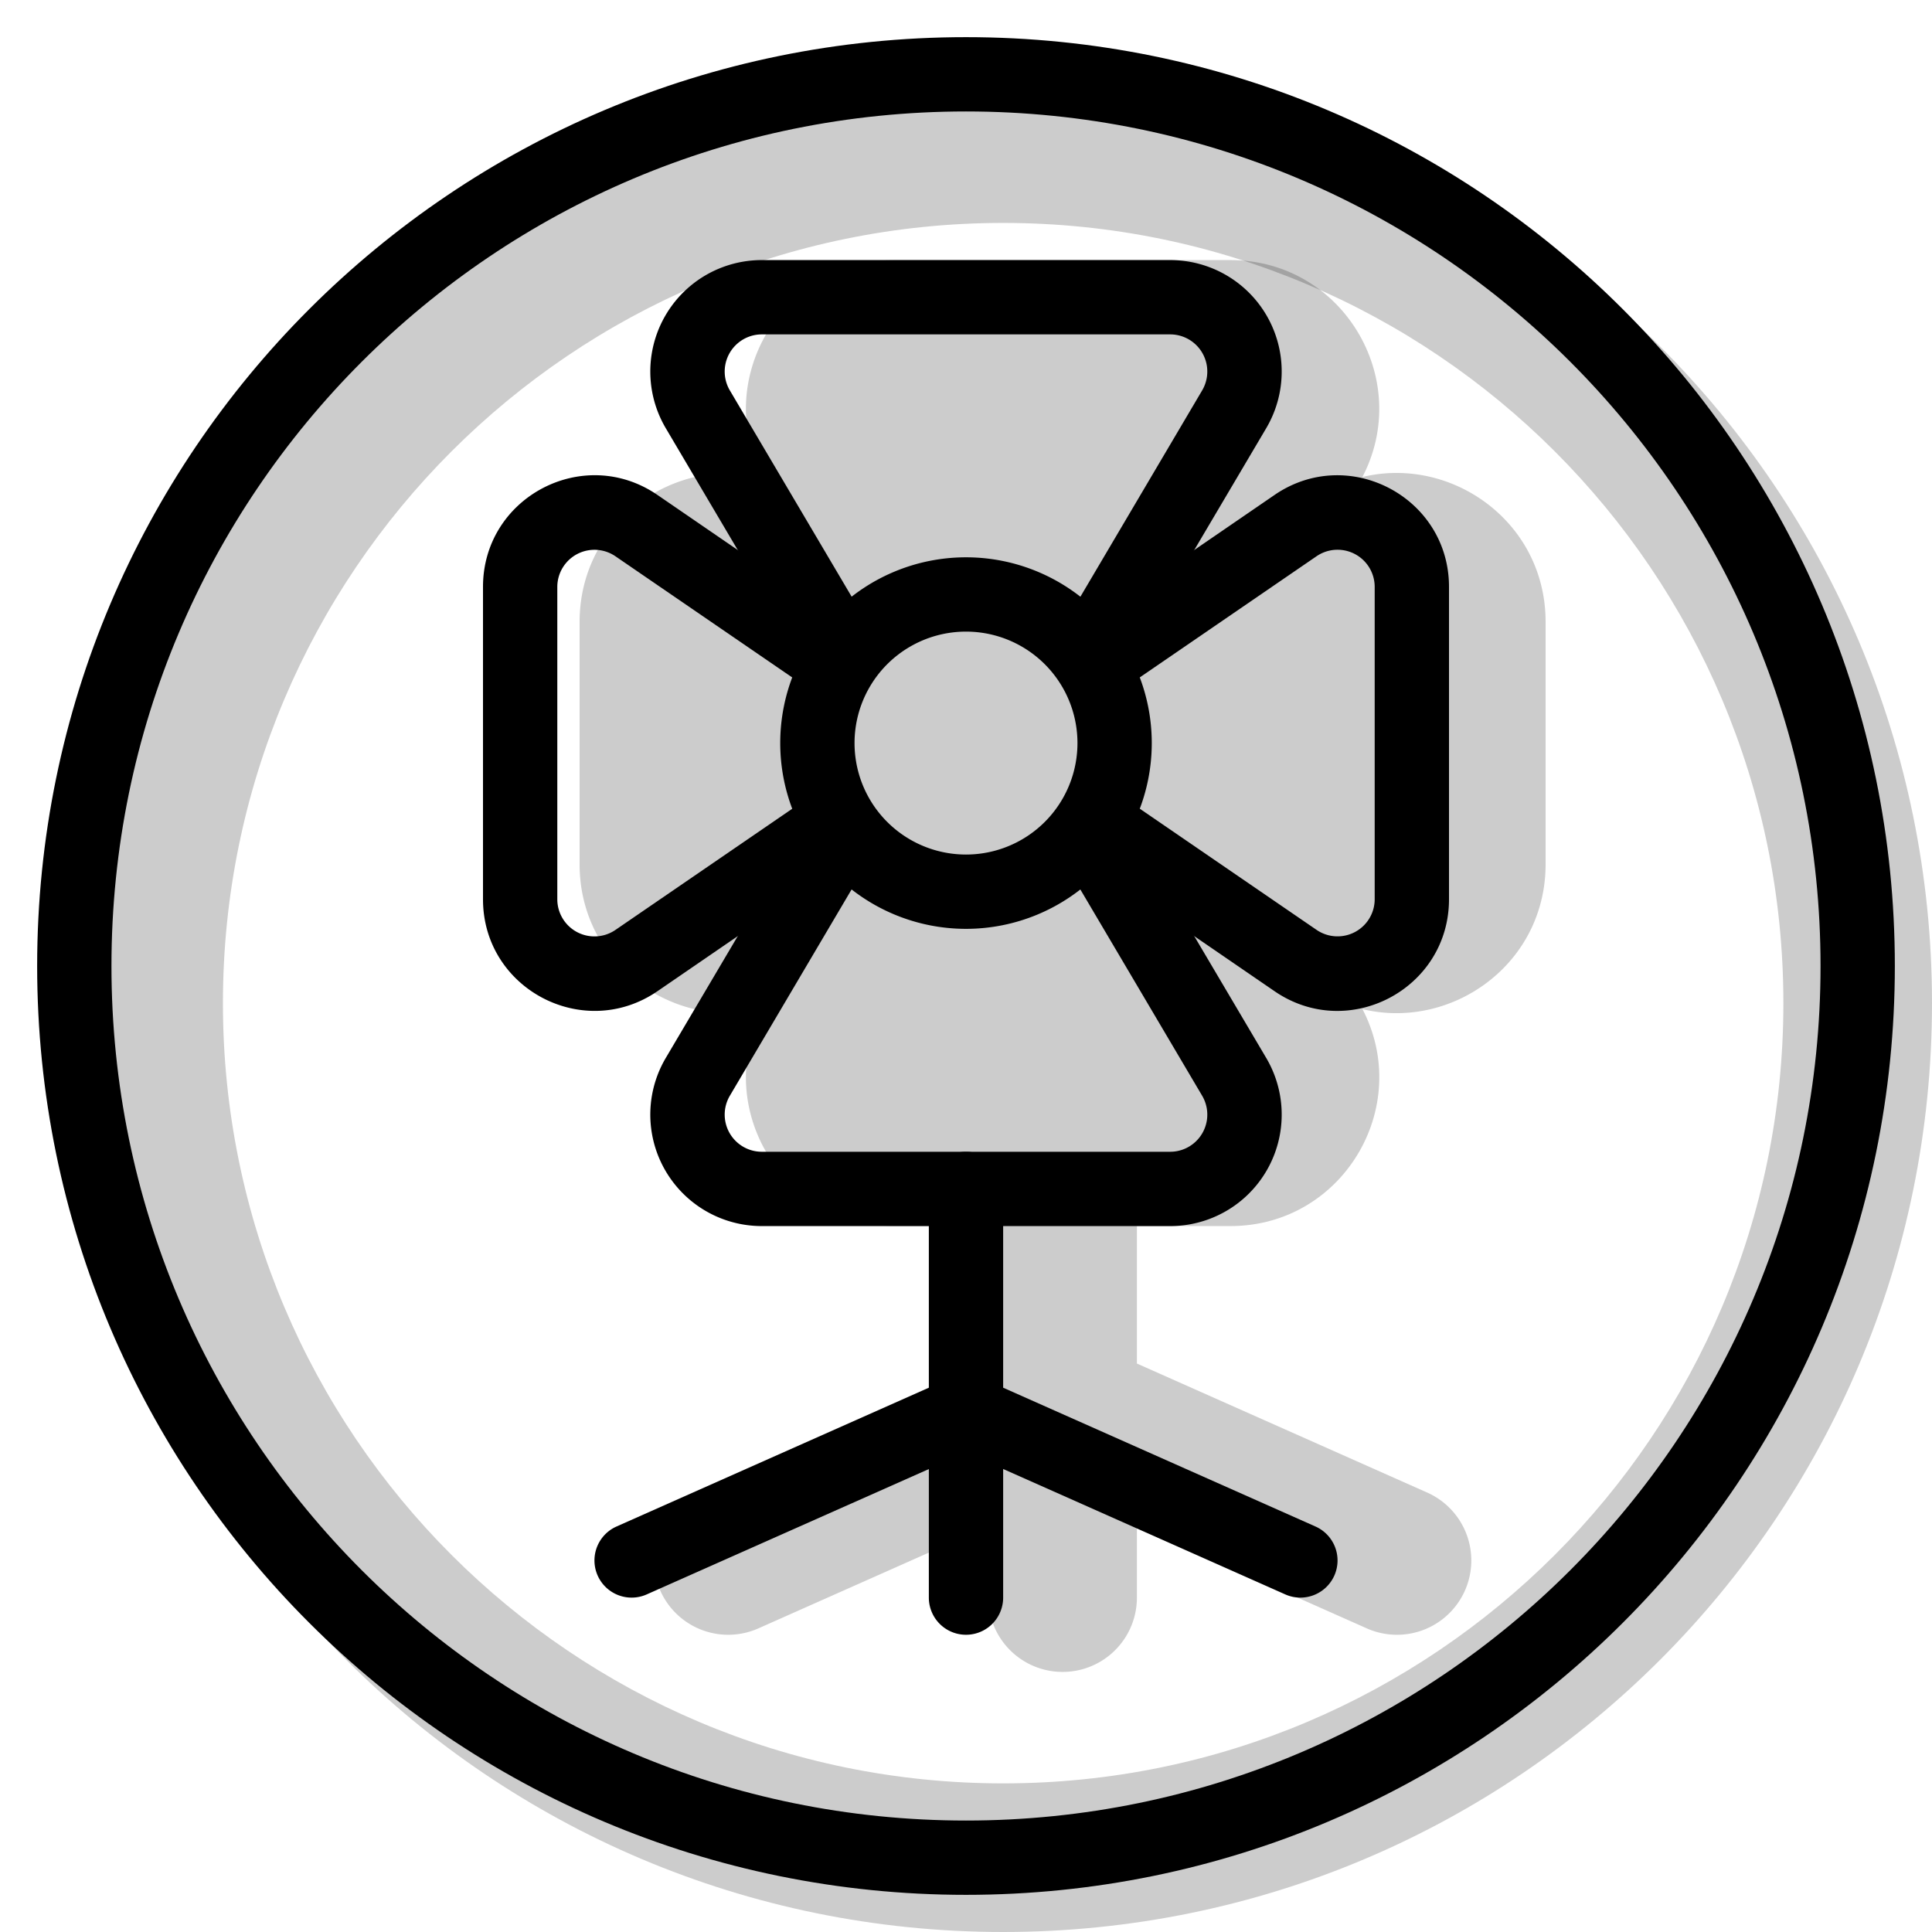 <svg xmlns="http://www.w3.org/2000/svg" width="3em" height="3em" viewBox="0 0 26 26"><g fill="currentColor"><path fill-rule="evenodd" d="M13.5 26C20.404 26 26 20.404 26 13.5S20.404 1 13.5 1S1 6.596 1 13.5S6.596 26 13.5 26m0-2C19.299 24 24 19.299 24 13.5S19.299 3 13.5 3S3 7.701 3 13.5S7.701 24 13.5 24" clip-rule="evenodd" opacity=".2"/><g opacity=".2"><path fill-rule="evenodd" d="M14.3 11a1 1 0 1 0 0-2a1 1 0 0 0 0 2m0 2a3 3 0 1 0 0-6a3 3 0 0 0 0 6" clip-rule="evenodd"/><path fill-rule="evenodd" d="M10.313 6.508c-.777-1.334.184-3.008 1.728-3.008h4.518c1.543 0 2.505 1.674 1.727 3.008L16.54 9.504l-1.73-1.008L16.56 5.5h-4.52l1.748 2.996l-1.728 1.008zm7.974 6.984c.777 1.334-.184 3.008-1.728 3.008h-4.518c-1.544 0-2.505-1.674-1.728-3.008l1.748-2.996l1.728 1.008L12.04 14.5h4.518l-1.748-2.996l1.728-1.008z" clip-rule="evenodd"/><path fill-rule="evenodd" d="M10.91 13.296c-1.33.886-3.11-.067-3.11-1.665V8.37c0-1.598 1.78-2.55 3.11-1.665l2.945 1.964L12.967 10l.888 1.332zM12.246 10L9.8 8.369v3.262zm5.444-3.296c1.33-.886 3.11.067 3.11 1.665v3.262c0 1.598-1.78 2.55-3.11 1.665l-2.945-1.964l.888-1.332l-.888-1.332zM16.354 10l2.447 1.631V8.37zm3.36 11.406a1 1 0 0 1-1.32.508L15.3 20.539v.961a1 1 0 1 1-2 0v-.961l-3.094 1.375a1 1 0 0 1-.812-1.828L13.3 18.35V16a1 1 0 1 1 2 0v2.35l3.906 1.736a1 1 0 0 1 .508 1.32" clip-rule="evenodd"/><path d="M11.3 5h6v10h-6z"/><path d="M19.3 7v6h-10V7z"/></g><path fill-rule="evenodd" d="M13 11.5a1.5 1.5 0 1 0 0-3a1.5 1.5 0 0 0 0 3m0 1a2.5 2.5 0 1 0 0-5a2.5 2.5 0 0 0 0 5" clip-rule="evenodd"/><path fill-rule="evenodd" d="M8.96 5.763A1.5 1.5 0 0 1 10.252 3.5h5.496a1.5 1.5 0 0 1 1.292 2.263l-1.693 2.866l-.861-.508l1.692-2.867a.5.5 0 0 0-.43-.754h-5.496a.5.5 0 0 0-.43.754l1.693 2.867l-.862.508zm8.08 8.474a1.5 1.5 0 0 1-1.292 2.263h-5.496a1.5 1.5 0 0 1-1.292-2.263l1.693-2.866l.861.508l-1.692 2.867a.5.5 0 0 0 .43.754h5.496a.5.5 0 0 0 .43-.754l-1.693-2.867l.862-.508z" clip-rule="evenodd"/><path fill-rule="evenodd" d="M8.848 13.339c-.995.682-2.348-.03-2.348-1.237V7.898c0-1.207 1.353-1.92 2.348-1.237l2.81 1.927l-.566.824l-2.81-1.926a.5.5 0 0 0-.782.412v4.204a.5.5 0 0 0 .783.412l2.81-1.926l.565.824zm8.304-6.678c.995-.682 2.348.03 2.348 1.237v4.204c0 1.207-1.353 1.92-2.348 1.237l-2.81-1.927l.566-.824l2.81 1.926a.5.5 0 0 0 .782-.412V7.898a.5.5 0 0 0-.783-.412l-2.81 1.926l-.565-.824zm.805 14.542a.5.5 0 0 1-.66.254L13.5 19.769V21.5a.5.5 0 0 1-1 0v-1.73l-3.797 1.687a.5.5 0 1 1-.406-.914l4.203-1.868V16a.5.5 0 0 1 1 0v2.675l4.203 1.868a.5.5 0 0 1 .254.66" clip-rule="evenodd"/><path fill-rule="evenodd" d="M13 24.5c6.351 0 11.5-5.149 11.5-11.5S19.351 1.5 13 1.5S1.5 6.649 1.5 13S6.649 24.5 13 24.5m0 1c6.904 0 12.5-5.596 12.5-12.5S19.904.5 13 .5S.5 6.096.5 13S6.096 25.5 13 25.5" clip-rule="evenodd"/></g></svg>